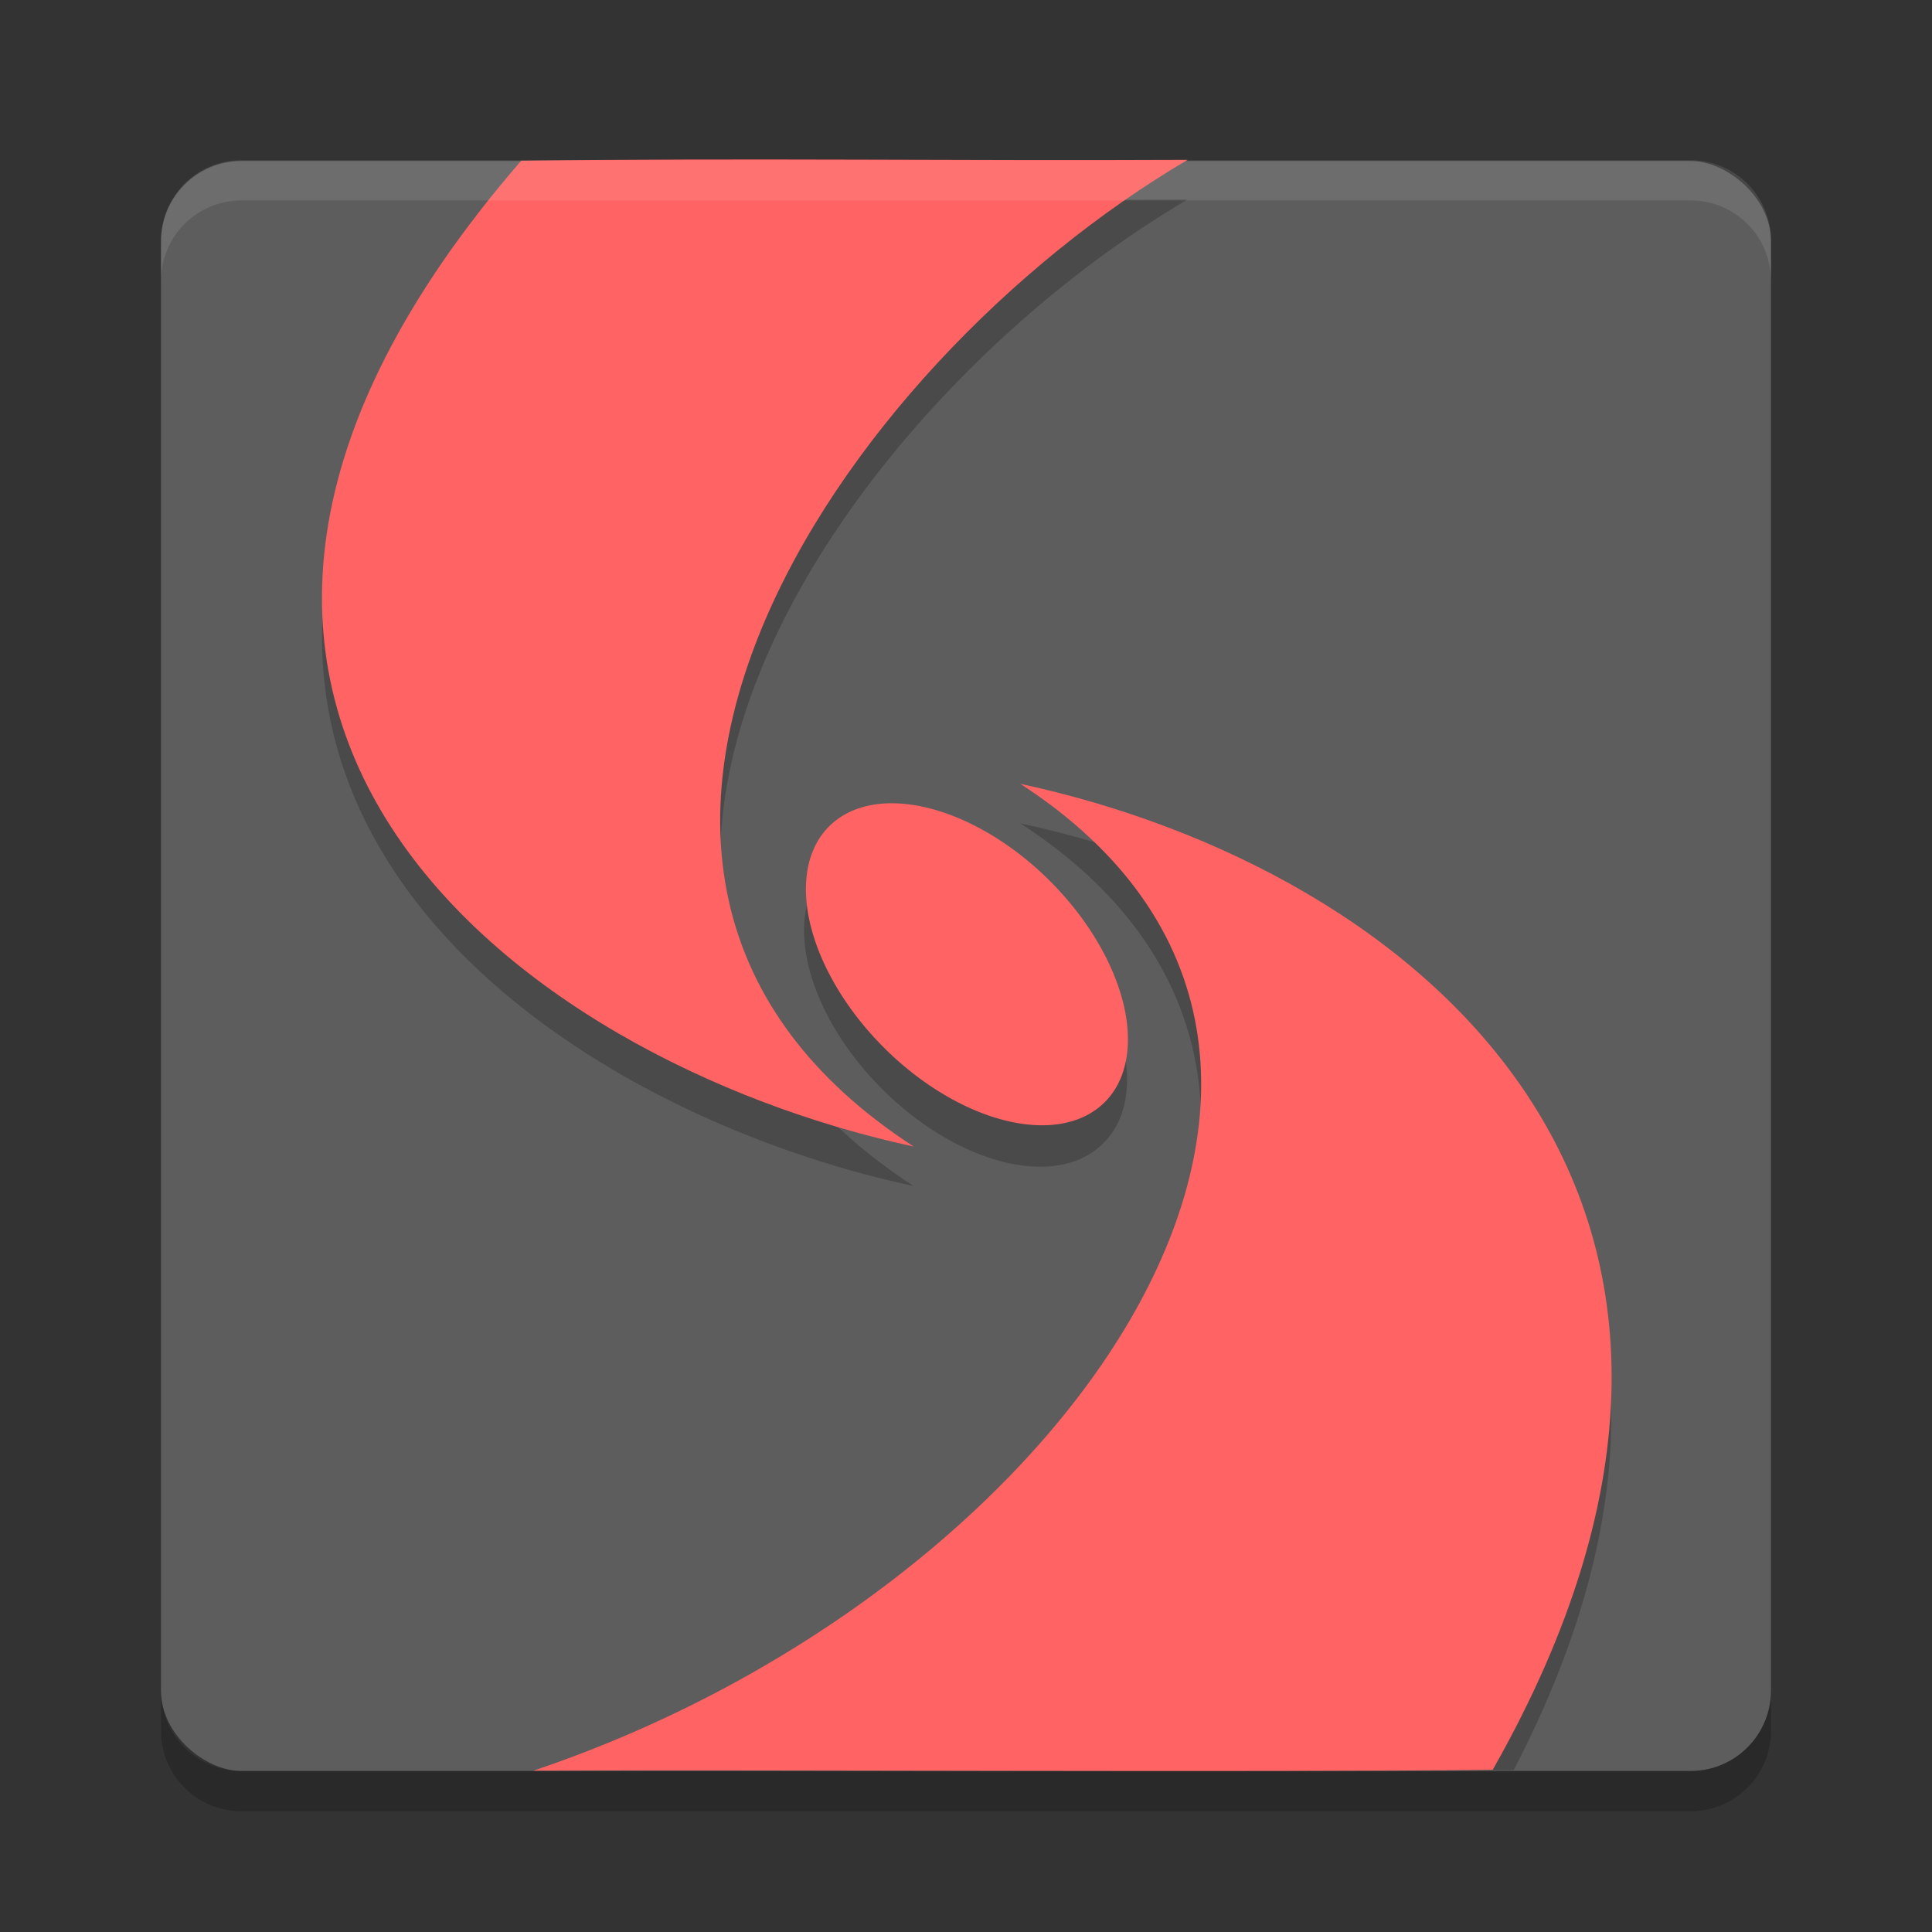 <?xml version="1.0" encoding="UTF-8" standalone="no"?>
<svg xmlns="http://www.w3.org/2000/svg" height="24" width="24" version="1">
 <rect width="100%" height="100%" fill="#333333" stroke="none"/>
 <title>
  Fusion Icon
 </title>
 <rect transform="matrix(0,-1,-1,0,0,0)" rx="1" ry="1" height="20" width="20" y="-22" x="-22" fill="#5d5d5d"/>
 <path opacity=".2" fill-rule="evenodd" d="m10.614 2.473c-1.352-0.003-2.704-0.005-4.138 0.013-5.892 6.802-0.046 11.189 4.876 12.248-5.21-3.377-0.969-9.685 3.402-12.257-1.435 0.007-2.788 0.001-4.14-0.003zm2.061 7.755c4.868 3.156 1.158 9.166-4.772 11.762h10.9c3.537-6.799-1.32-10.727-6.128-11.762zm-1.608 0.253a2.422 1.461 45 0 0 -0.074 0.002 2.422 1.461 45 0 0 -0.705 0.286 2.422 1.461 45 1 0 3.425 3.425 2.422 1.461 45 0 0 -2.646 -3.713z"/>
 <path fill-rule="evenodd" fill="#ff6363" d="m6.475 1.996c-5.892 6.802-0.046 11.187 4.876 12.247-5.209-3.378-0.969-9.687 3.403-12.258-2.87 0.014-5.409-0.024-8.279 0.011z"/>
 <path fill="#ff6363" d="m13.712 13.703a2.422 1.461 45 0 1 -3.425 -3.425 2.422 1.461 45 1 1 3.425 3.425z"/>
 <path fill-rule="evenodd" fill="#ff6363" d="m18.543 21.985c4.032-7.099-0.946-11.188-5.868-12.248 5.209 3.378 0.595 10.026-6.05 12.259 2.87-0.014 9.049 0.024 11.918-0.011z"/>
 <path opacity=".1" fill="#fff" d="m3 1.99c-0.554 0-1 0.446-1 1v0.5c0-0.554 0.446-1 1-1h18c0.554 0 1 0.446 1 1v-0.5c0-0.554-0.446-1-1-1h-18z"/>
 <path opacity=".2" d="m3 22.5c-0.554 0-1-0.446-1-1v-0.5c0 0.554 0.446 1 1 1h18c0.554 0 1-0.446 1-1v0.5c0 0.554-0.446 1-1 1h-18z"/>
</svg>
